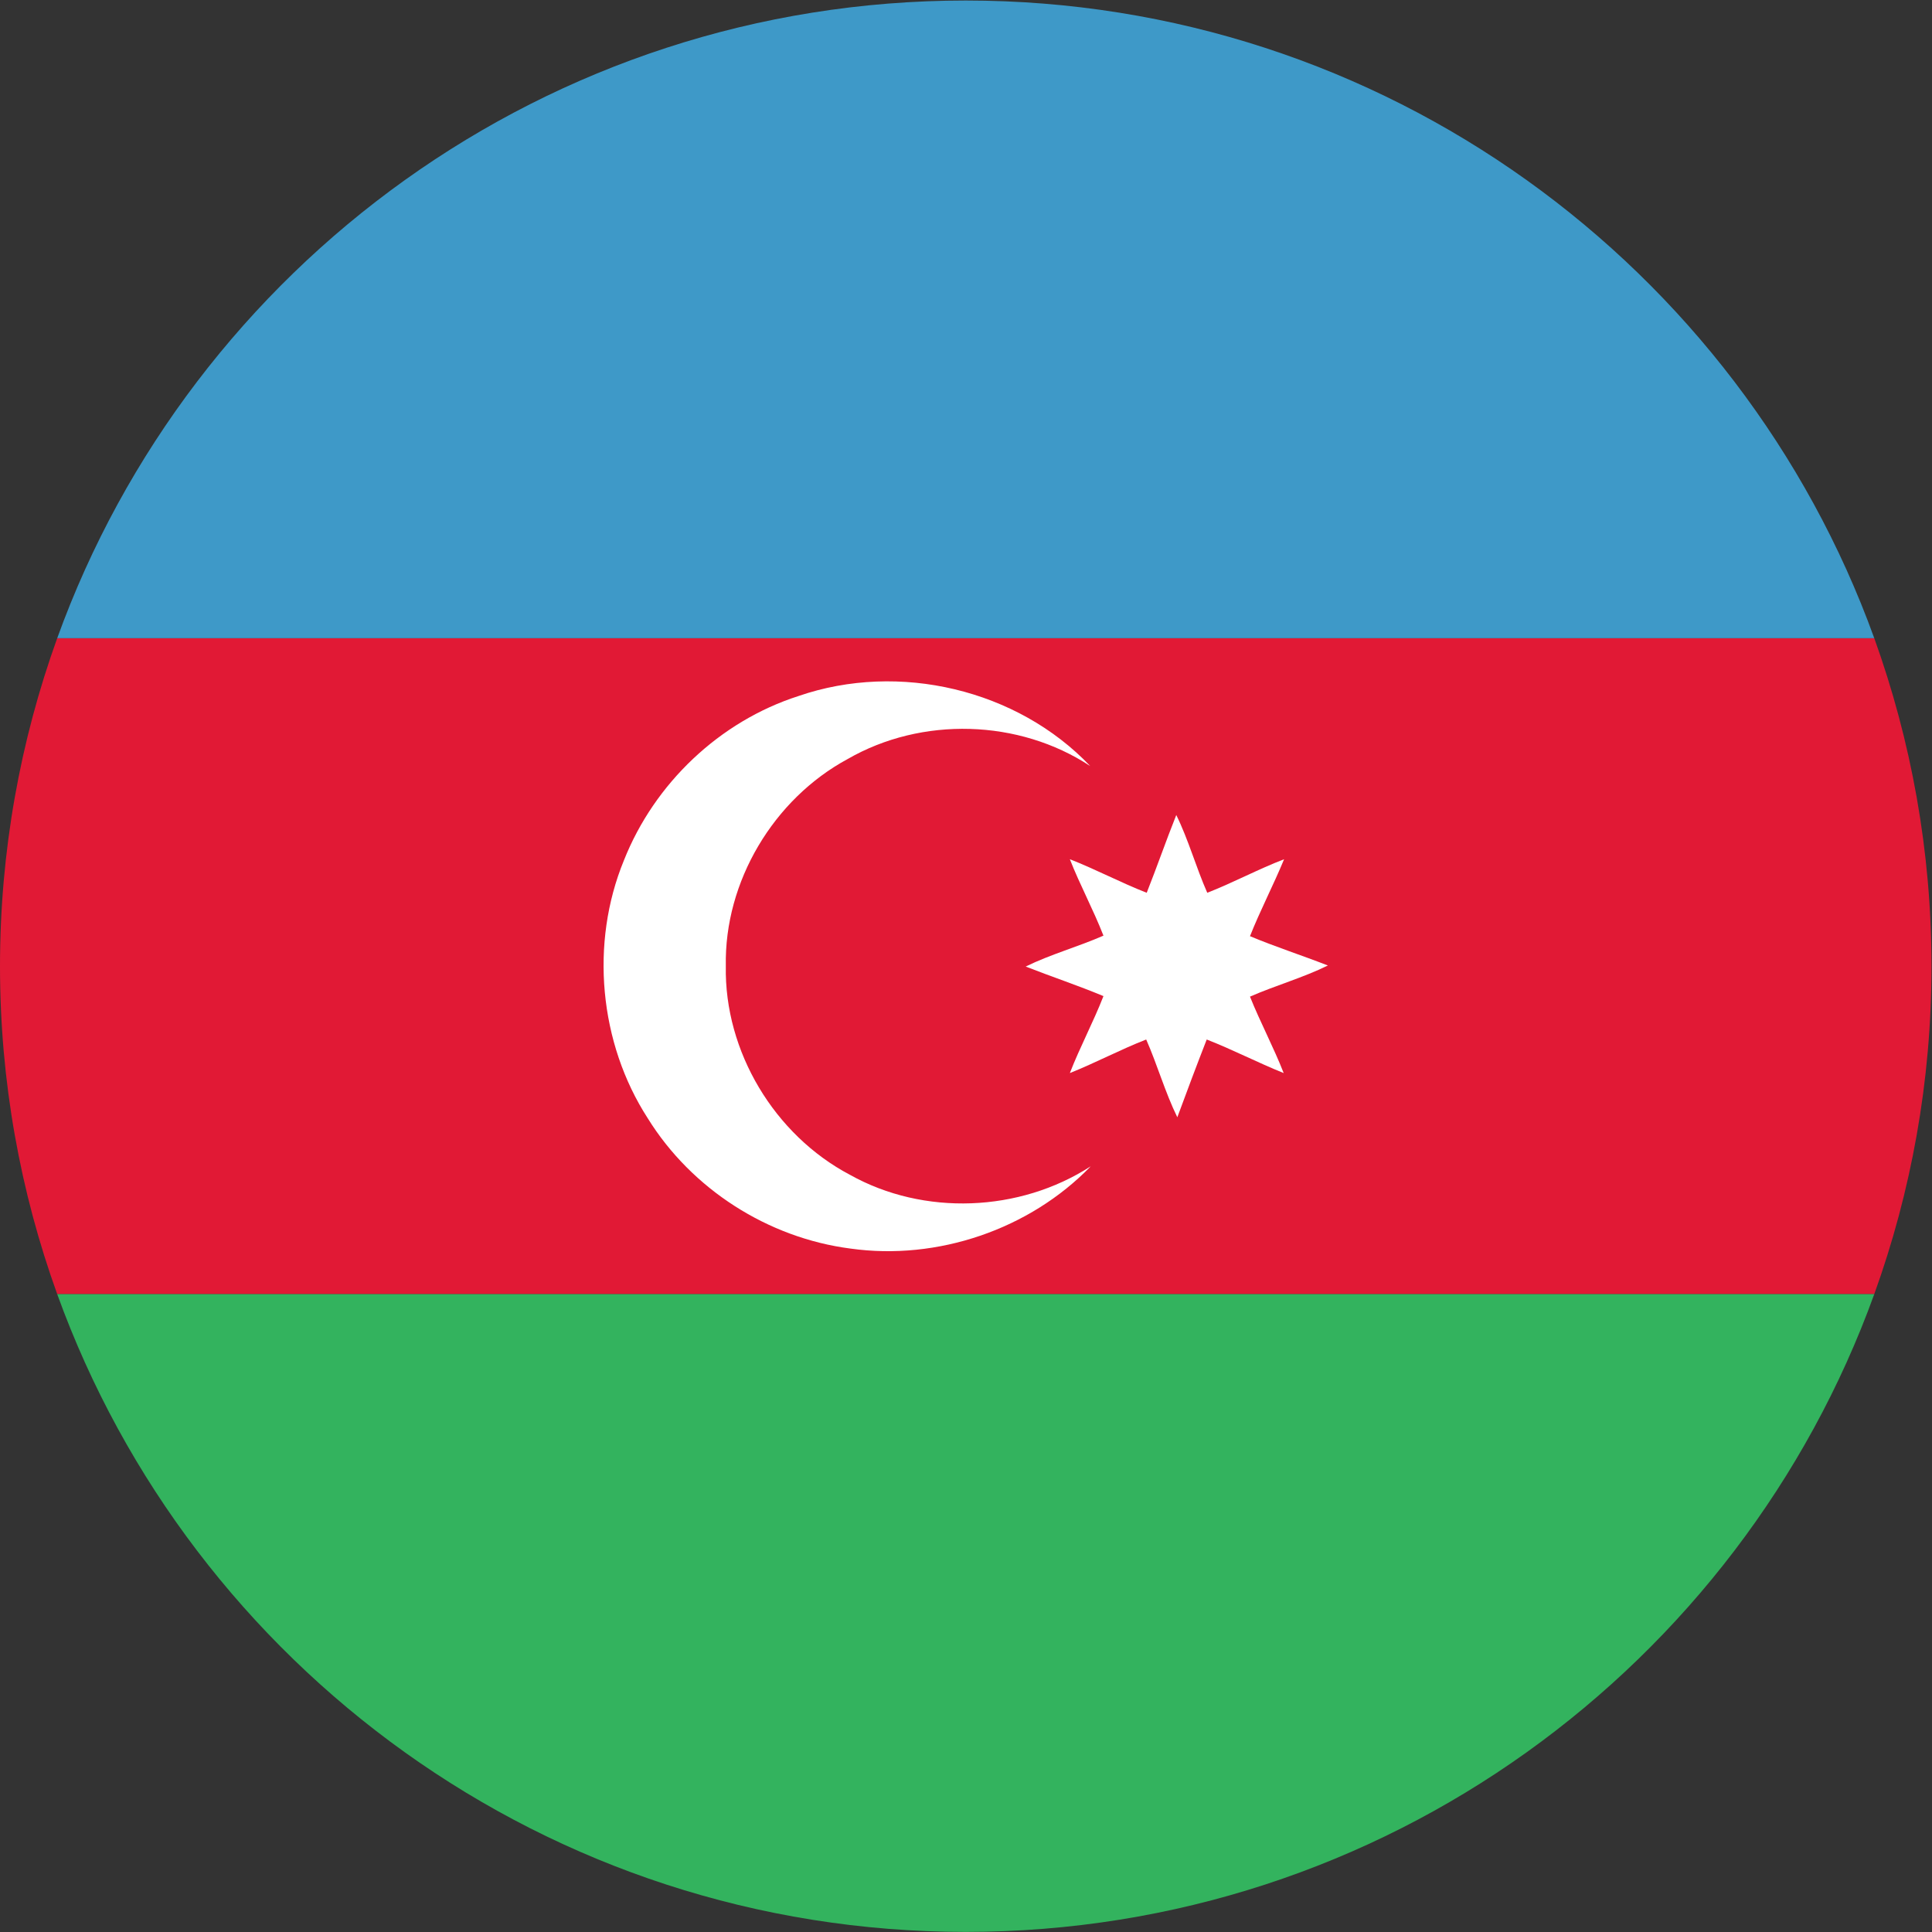 <?xml version="1.0" encoding="UTF-8" standalone="no"?>
<svg
   xmlns:dc="http://purl.org/dc/elements/1.1/"
   xmlns:cc="http://creativecommons.org/ns#"
   xmlns:rdf="http://www.w3.org/1999/02/22-rdf-syntax-ns#"
   xmlns:svg="http://www.w3.org/2000/svg"
   xmlns="http://www.w3.org/2000/svg"
   version="1.1"
   id="svg2"
   xml:space="preserve"
   width="42.667"
   height="42.667"
   viewBox="0 0 42.667 42.667"><rect x="0" y="0" width="42.667" height="42.667" fill="#333333" stroke="none"/><defs
     id="defs6" /><g
     id="g10"
     transform="matrix(1.333,0,0,-1.333,0,42.667)"><g
       id="g12"
       transform="scale(0.1)"><path
         d="M 9.48,214.355 H 310.516 C 316.625,197.379 320,179.09 320,159.992 c 0,-19.051 -3.375,-37.379 -9.484,-54.316 H 9.48 C 3.367,122.613 0,140.941 0,159.992 c 0,19.098 3.367,37.387 9.48,54.363"
         style="fill:#e11935;fill-opacity:1;fill-rule:evenodd;stroke:none"
         id="path14" /><path
         d="M 310.516,214.355 H 9.48 C 31.738,275.957 90.738,319.996 160,319.996 c 69.258,0 128.258,-44.039 150.516,-105.641"
         style="fill:#3e99c8;fill-opacity:1;fill-rule:evenodd;stroke:none"
         id="path16" /><path
         d="M 9.48,105.676 H 310.516 C 288.258,44.066 229.258,0.016 160,0.016 90.738,0.016 31.738,44.066 9.48,105.676"
         style="fill:#33b35e;fill-opacity:1;fill-rule:evenodd;stroke:none"
         id="path18" /><path
         d="m 132.293,204.77 c 16.633,5.738 36.266,1.101 48.328,-11.602 -11.801,7.766 -27.898,8.254 -40.207,1.152 -12.246,-6.617 -20.434,-20.297 -20.164,-34.285 -0.27,-14.156 8.074,-28.008 20.563,-34.586 12.21,-6.84 28.101,-6.219 39.898,1.41 -10.125,-10.457 -25.387,-15.66 -39.813,-13.632 -13.66,1.765 -26.296,9.839 -33.574,21.574 -8.074,12.484 -9.601,29.027 -3.953,42.75 5.055,12.754 15.863,23.031 28.922,27.219"
         style="fill:#ffffff;fill-opacity:1;fill-rule:nonzero;stroke:none"
         id="path20" /><path
         d="m 194.879,185.055 c 2.023,-4.106 3.281,-8.696 5.133,-12.883 4.304,1.676 8.371,3.883 12.73,5.558 -1.762,-4.281 -3.937,-8.425 -5.652,-12.75 4.219,-1.761 8.605,-3.179 12.906,-4.855 -4.121,-2.031 -8.687,-3.309 -12.906,-5.16 1.715,-4.277 3.89,-8.336 5.586,-12.664 -4.293,1.722 -8.446,3.883 -12.754,5.562 -1.672,-4.289 -3.277,-8.562 -4.871,-12.883 -2.031,4.145 -3.309,8.688 -5.156,12.883 -4.305,-1.679 -8.344,-3.84 -12.649,-5.562 1.68,4.328 3.883,8.429 5.567,12.75 -4.219,1.765 -8.606,3.219 -12.883,4.898 4.121,2.028 8.664,3.27 12.883,5.121 -1.684,4.321 -3.887,8.379 -5.567,12.66 4.305,-1.675 8.43,-3.882 12.734,-5.558 1.696,4.273 3.192,8.605 4.899,12.883"
         style="fill:#ffffff;fill-opacity:1;fill-rule:nonzero;stroke:none"
         id="path22" /></g></g></svg>
